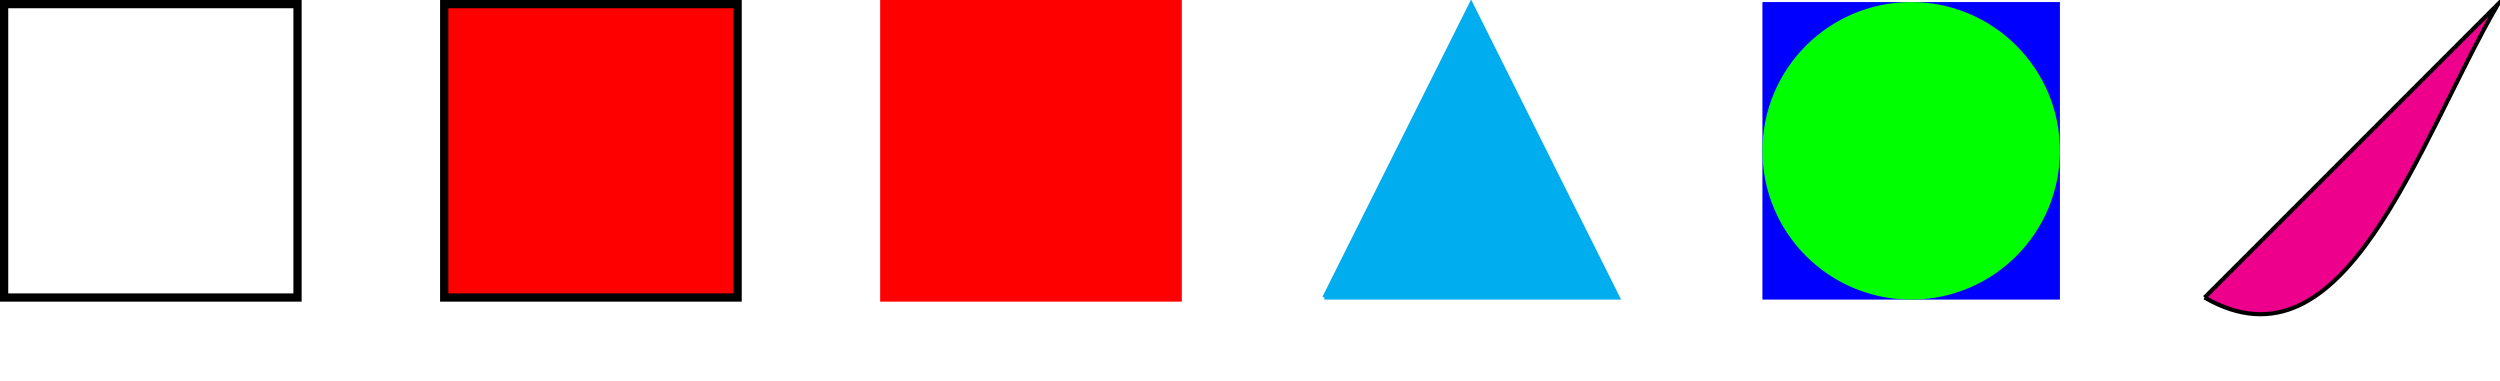 <?xml version="1.0" encoding="UTF-8"?>
<svg xmlns="http://www.w3.org/2000/svg" xmlns:xlink="http://www.w3.org/1999/xlink" width="241.543pt" height="36.792pt" viewBox="0 0 241.543 36.792" version="1.1">
<defs>
<clipPath id="clip1">
  <path d="M 213 0 L 241.543 0 L 241.543 31 L 213 31 Z M 213 0 "/>
</clipPath>
<clipPath id="clip2">
  <path d="M 207 0 L 241.543 0 L 241.543 36 L 207 36 Z M 207 0 "/>
</clipPath>
</defs>
<g id="surface1">
<path style="fill:none;stroke-width:0.797;stroke-linecap:butt;stroke-linejoin:miter;stroke:rgb(0%,0%,0%);stroke-opacity:1;stroke-miterlimit:10;" d="M 0 -0.001 L 0 28.347 L 28.348 28.347 L 28.348 -0.001 Z M 0 -0.001 " transform="matrix(1,0,0,-1,0.398,28.745)"/>
<path style="fill-rule:nonzero;fill:rgb(100%,0%,0%);fill-opacity:1;stroke-width:0.797;stroke-linecap:butt;stroke-linejoin:miter;stroke:rgb(0%,0%,0%);stroke-opacity:1;stroke-miterlimit:10;" d="M 42.52 -0.001 L 42.52 28.347 L 70.868 28.347 L 70.868 -0.001 Z M 42.52 -0.001 " transform="matrix(1,0,0,-1,0.398,28.745)"/>
<path style="fill-rule:nonzero;fill:rgb(100%,0%,0%);fill-opacity:1;stroke-width:0.797;stroke-linecap:butt;stroke-linejoin:miter;stroke:rgb(100%,0%,0%);stroke-opacity:1;stroke-miterlimit:10;" d="M 85.04 -0.001 L 85.04 28.347 L 113.387 28.347 L 113.387 -0.001 Z M 85.04 -0.001 " transform="matrix(1,0,0,-1,0.398,28.745)"/>
<path style="fill-rule:nonzero;fill:rgb(0%,67.839%,93.729%);fill-opacity:1;stroke-width:0.399;stroke-linecap:butt;stroke-linejoin:miter;stroke:rgb(0%,67.839%,93.729%);stroke-opacity:1;stroke-miterlimit:10;" d="M 127.559 -0.001 L 155.907 -0.001 L 141.735 28.347 L 127.559 -0.001 " transform="matrix(1,0,0,-1,0.398,28.745)"/>
<path style="fill-rule:nonzero;fill:rgb(0%,0%,100%);fill-opacity:1;stroke-width:0.399;stroke-linecap:butt;stroke-linejoin:miter;stroke:rgb(0%,0%,100%);stroke-opacity:1;stroke-miterlimit:10;" d="M 170.082 -0.001 L 170.082 28.347 L 198.426 28.347 L 198.426 -0.001 Z M 170.082 -0.001 " transform="matrix(1,0,0,-1,0.398,28.745)"/>
<path style="fill-rule:nonzero;fill:rgb(0%,100%,0%);fill-opacity:1;stroke-width:0.399;stroke-linecap:butt;stroke-linejoin:miter;stroke:rgb(0%,100%,0%);stroke-opacity:1;stroke-miterlimit:10;" d="M 198.426 14.175 C 198.426 22.003 192.082 28.347 184.254 28.347 C 176.426 28.347 170.082 22.003 170.082 14.175 C 170.082 6.347 176.426 -0.001 184.254 -0.001 C 192.082 -0.001 198.426 6.347 198.426 14.175 Z M 198.426 14.175 " transform="matrix(1,0,0,-1,0.398,28.745)"/>
<g clip-path="url(#clip1)" clip-rule="nonzero">
<path style=" stroke:none;fill-rule:nonzero;fill:rgb(92.549%,0%,54.9%);fill-opacity:1;" d="M 213 28.746 C 226.594 36.594 233.496 13.992 241.348 0.398 L 213 28.746 "/>
</g>
<g clip-path="url(#clip2)" clip-rule="nonzero">
<path style="fill:none;stroke-width:0.399;stroke-linecap:butt;stroke-linejoin:miter;stroke:rgb(0%,0%,0%);stroke-opacity:1;stroke-miterlimit:10;" d="M 212.602 -0.001 C 226.196 -7.849 233.098 14.753 240.95 28.347 L 212.602 -0.001 " transform="matrix(1,0,0,-1,0.398,28.745)"/>
</g>
</g>
</svg>
